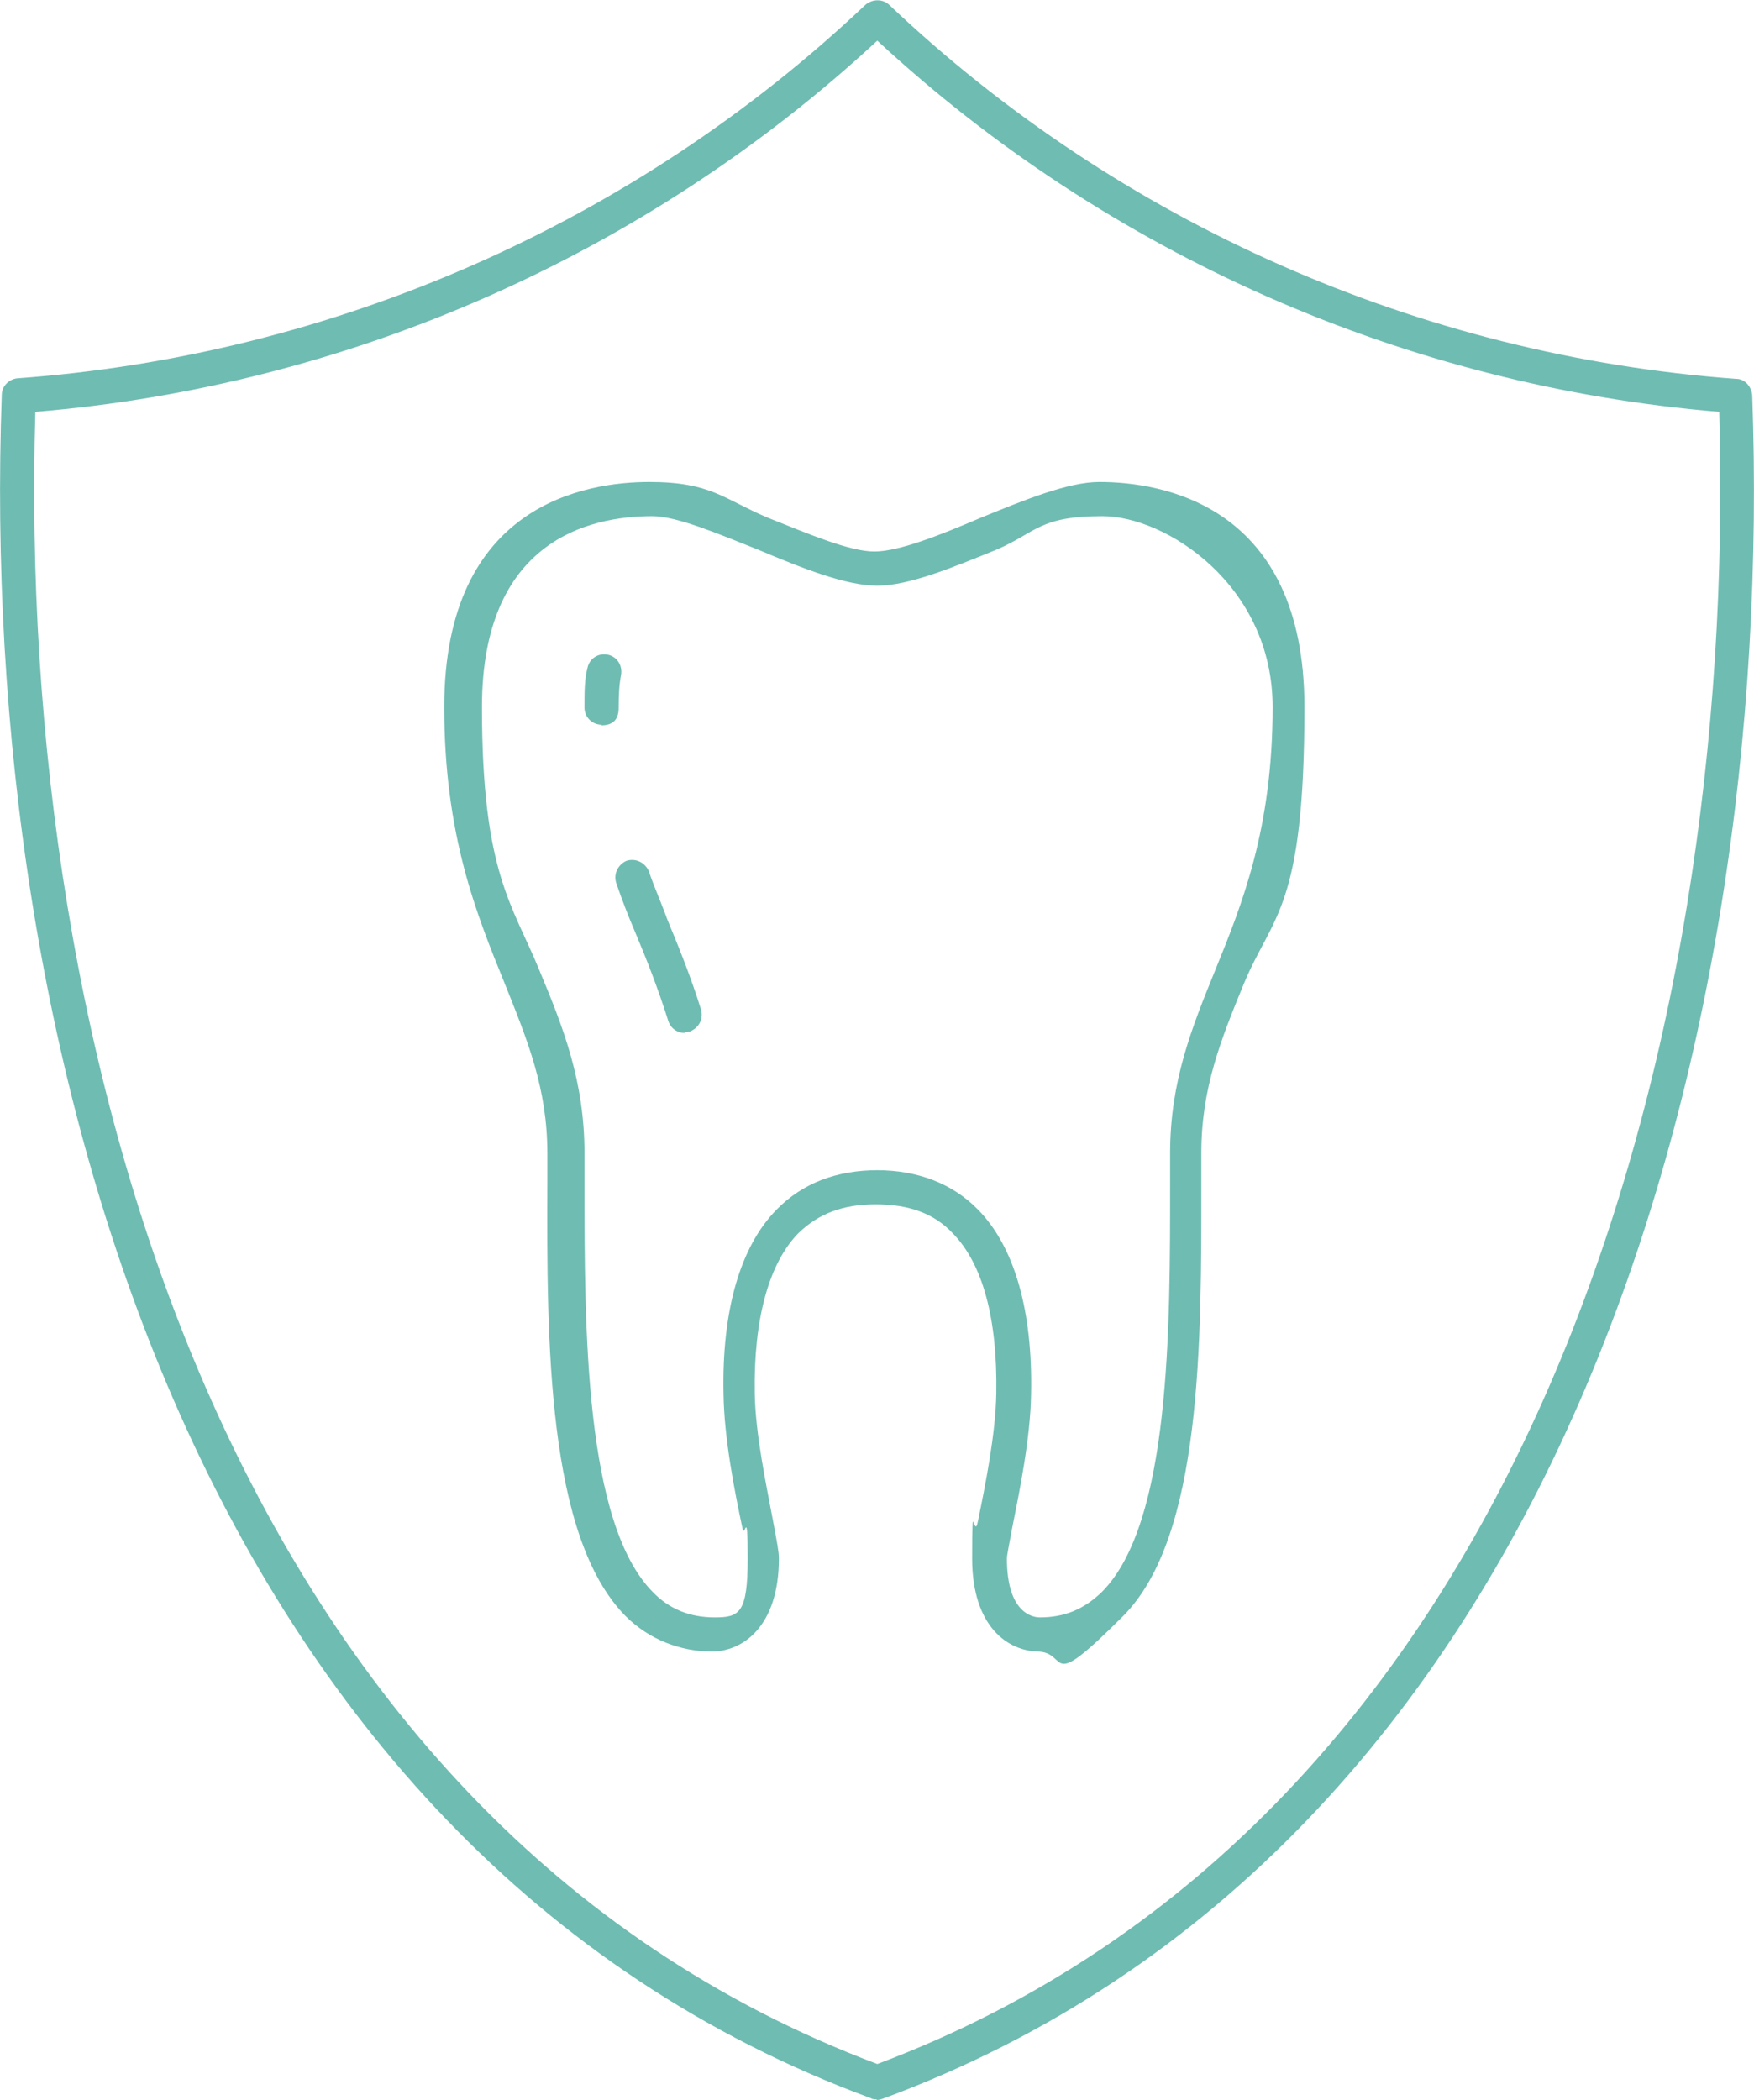 <?xml version="1.0" encoding="UTF-8"?>
<svg id="Layer_1" xmlns="http://www.w3.org/2000/svg" version="1.1" viewBox="0 0 297.7 356.4">
  <!-- Generator: Adobe Illustrator 29.5.1, SVG Export Plug-In . SVG Version: 2.1.0 Build 141)  -->
  <defs>
    <style>
      .st0 {
        fill: #6fbcb2;
      }
    </style>
  </defs>
  <path class="st0" d="M148.8,356.3c-.3,0-.7,0-1-.2C33,313.7-3.7,179,.3,67c0-1.5,1.3-2.7,2.7-2.8C56.6,60.3,107.7,37.9,146.9.8c1.2-1,2.9-1,4,0,39.1,37.1,90.2,59.6,143.8,63.5,1.5,0,2.6,1.4,2.7,2.8,4,112-32.8,246.7-147.6,289.1-.3.1-.6.2-1,.2h0ZM6,69.9c-3.2,109,32.6,238.9,142.9,280.4,110.3-41.4,146-171.4,142.9-280.4-53.1-4.4-103.7-26.7-142.9-63C109.7,43.2,59.2,65.5,6,69.9h0Z"/>
  <path class="st0" d="M176.4,280.3c-5.2,0-11.4-4.1-11.4-15.8s.3-2.7,1-6.4c1.2-5.9,3-14.7,3.1-21.7.2-12.6-2.3-21.9-7.4-27.1-3.2-3.4-7.5-4.9-13.1-4.9s-9.7,1.6-13.1,4.9c-5,5.1-7.6,14.6-7.4,27.1.1,7,2,15.8,3.1,21.7.7,3.7,1,5.3,1,6.4,0,11.6-6.2,15.8-11.4,15.8s-10.6-2-14.6-6c-13.4-13.5-13.4-46.8-13.3-73.5v-5.1c0-11-3.4-19.2-7.2-28.7-4.8-11.8-10.3-25.2-10.3-47,0-34.6,24.3-38.2,34.8-38.2s12.6,2.9,20.2,6.1c6.8,2.7,13.8,5.7,18,5.7s11.2-2.8,18-5.7c7.6-3.1,14.9-6.1,20.2-6.1,10.5,0,34.8,3.8,34.8,38.2s-5.4,35.2-10.3,47c-3.9,9.5-7.2,17.7-7.2,28.7v5.1c0,26.7.2,60-13.3,73.5s-8.9,6-14.6,6h.4ZM148.8,198.6c7,0,12.9,2.3,17.2,6.7,6.2,6.3,9.3,17.2,9,31.3-.1,7.5-2,16.7-3.2,22.7-.4,2.2-.9,4.6-.9,5.2,0,9.2,4.3,10,5.6,10,4.2,0,7.5-1.4,10.5-4.3,11.7-11.7,11.6-45,11.6-69.3v-5.2c0-12.2,3.7-21.3,7.6-30.9,4.6-11.3,9.8-24.1,9.8-44.8s-18.1-32.4-28.9-32.4-11.2,2.8-18,5.7c-7.6,3.1-14.9,6.1-20.2,6.1s-12.6-2.9-20.2-6.1c-6.8-2.7-13.8-5.7-18-5.7-10.8,0-28.9,4.2-28.9,32.4s5.2,33.5,9.8,44.8c4,9.6,7.6,18.7,7.6,30.9v5.2c0,24.3,0,57.6,11.6,69.3,2.8,2.9,6.3,4.3,10.5,4.3s5.6-.7,5.6-10-.5-3-.9-5.2c-1.3-6.1-3.1-15.2-3.2-22.7-.3-14.1,2.8-25,9-31.3,4.4-4.5,10.2-6.7,17.2-6.7h-.2Z"/>
  <path class="st0" d="M102.1,123c-1.6,0-2.9-1.3-2.9-2.9,0-2.7,0-4.8.5-6.7.3-1.6,1.8-2.6,3.4-2.3s2.6,1.8,2.3,3.5c-.3,1.5-.4,3.4-.4,5.6s-1.3,2.9-2.9,2.9h0Z"/>
  <path class="st0" d="M116.2,175.3c-1.3,0-2.4-.8-2.8-2.1-1.7-5.4-3.7-10.5-5.6-15-1.2-2.8-2.2-5.4-3.2-8.3-.5-1.5.2-3.1,1.7-3.8,1.5-.5,3.1.2,3.8,1.7.9,2.7,2.1,5.3,3.1,8.1,1.9,4.6,4,9.7,5.8,15.5.4,1.6-.4,3.1-2,3.7-.3,0-.5.1-.8.1h0Z"/>
</svg>
